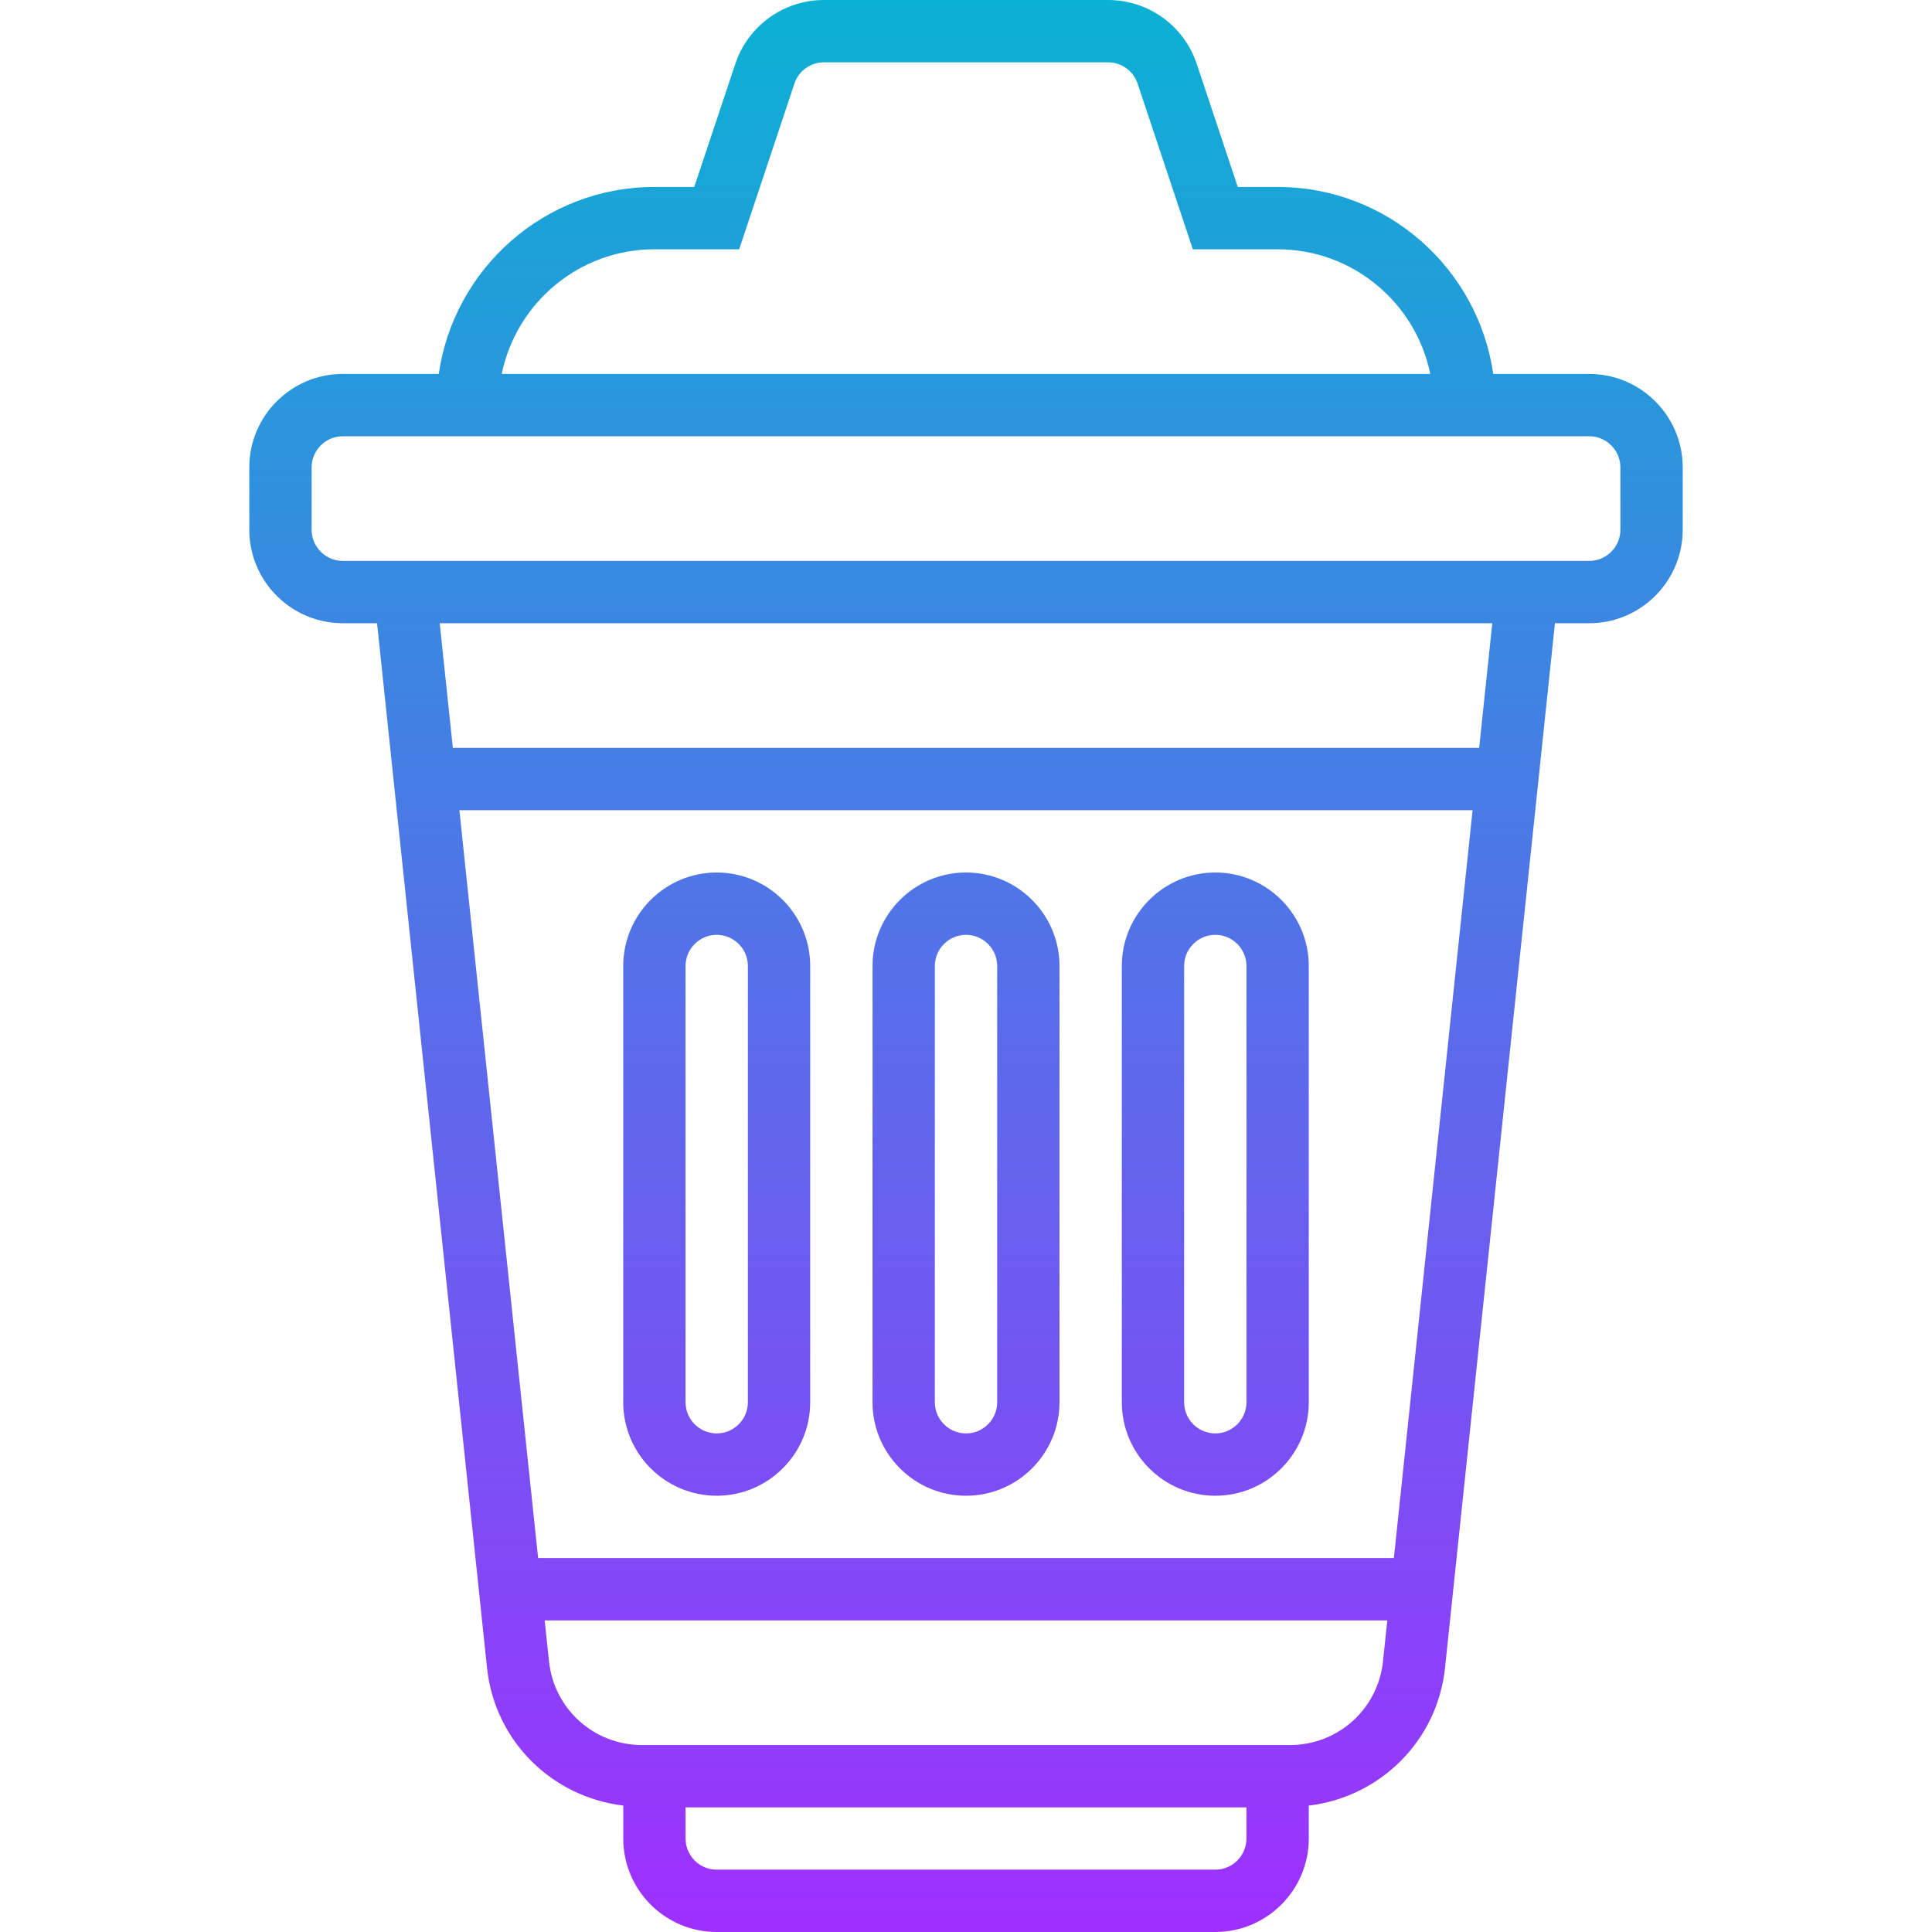 <svg height="496pt" viewBox="-64 0 496 496" width="496pt" xmlns="http://www.w3.org/2000/svg" xmlns:xlink="http://www.w3.org/1999/xlink"><linearGradient id="a" gradientUnits="userSpaceOnUse" x1="184" x2="184" y1="496" y2="0"><stop offset="0" stop-color="#9f2fff"/><stop offset="1" stop-color="#0bb1d3"/></linearGradient><path d="m120 496h128c13.23 0 24-10.77 24-24v-8.449c18.312-2.207 32.992-16.582 34.977-35.359l28.223-268.191h8.801c13.23 0 24-10.77 24-24v-16c0-13.23-10.77-24-24-24h-24.641c-3.902-27.098-27.207-48-55.359-48h-10.23l-10.531-31.594c-3.27-9.812-12.422-16.406-22.766-16.406h-72.938c-10.344 0-19.496 6.594-22.766 16.406l-10.539 31.594h-10.23c-28.152 0-51.457 20.902-55.359 48h-24.641c-13.23 0-24 10.77-24 24v16c0 13.23 10.77 24 24 24h8.801l28.23 268.184c1.977 18.785 16.656 33.16 34.977 35.359v8.457c-.008 13.23 10.762 24 23.992 24zm136-24c0 4.414-3.594 8-8 8h-128c-4.406 0-8-3.586-8-8v-8h144zm-152-408h21.77l14.176-42.527c1.086-3.273 4.133-5.473 7.582-5.473h72.938c3.445 0 6.496 2.199 7.59 5.473l14.176 42.527h21.77c19.312 0 35.473 13.77 39.191 32h-238.383c3.719-18.23 19.879-32 39.191-32zm-80 80c-4.406 0-8-3.594-8-8v-16c0-4.406 3.594-8 8-8h320c4.406 0 8 3.594 8 8v16c0 4.406-3.594 8-8 8zm24.887 16h270.227l-3.371 32h-263.484zm5.051 48h260.117l-20.207 192h-219.695zm23.008 218.512-1.113-10.512h216.328l-1.105 10.512c-1.285 12.258-11.551 21.488-23.863 21.488h-166.383c-12.312 0-22.578-9.23-23.863-21.488zm43.055-202.512c-13.23 0-24 10.77-24 24v112c0 13.23 10.77 24 24 24s24-10.77 24-24v-112c0-13.23-10.77-24-24-24zm8 136c0 4.414-3.594 8-8 8s-8-3.586-8-8v-112c0-4.406 3.594-8 8-8s8 3.594 8 8zm56-136c-13.23 0-24 10.77-24 24v112c0 13.23 10.77 24 24 24s24-10.77 24-24v-112c0-13.23-10.77-24-24-24zm8 136c0 4.414-3.594 8-8 8s-8-3.586-8-8v-112c0-4.406 3.594-8 8-8s8 3.594 8 8zm56-136c-13.23 0-24 10.77-24 24v112c0 13.23 10.77 24 24 24s24-10.77 24-24v-112c0-13.23-10.77-24-24-24zm8 136c0 4.414-3.594 8-8 8s-8-3.586-8-8v-112c0-4.406 3.594-8 8-8s8 3.594 8 8zm0 0" fill="url(#a)"/></svg>